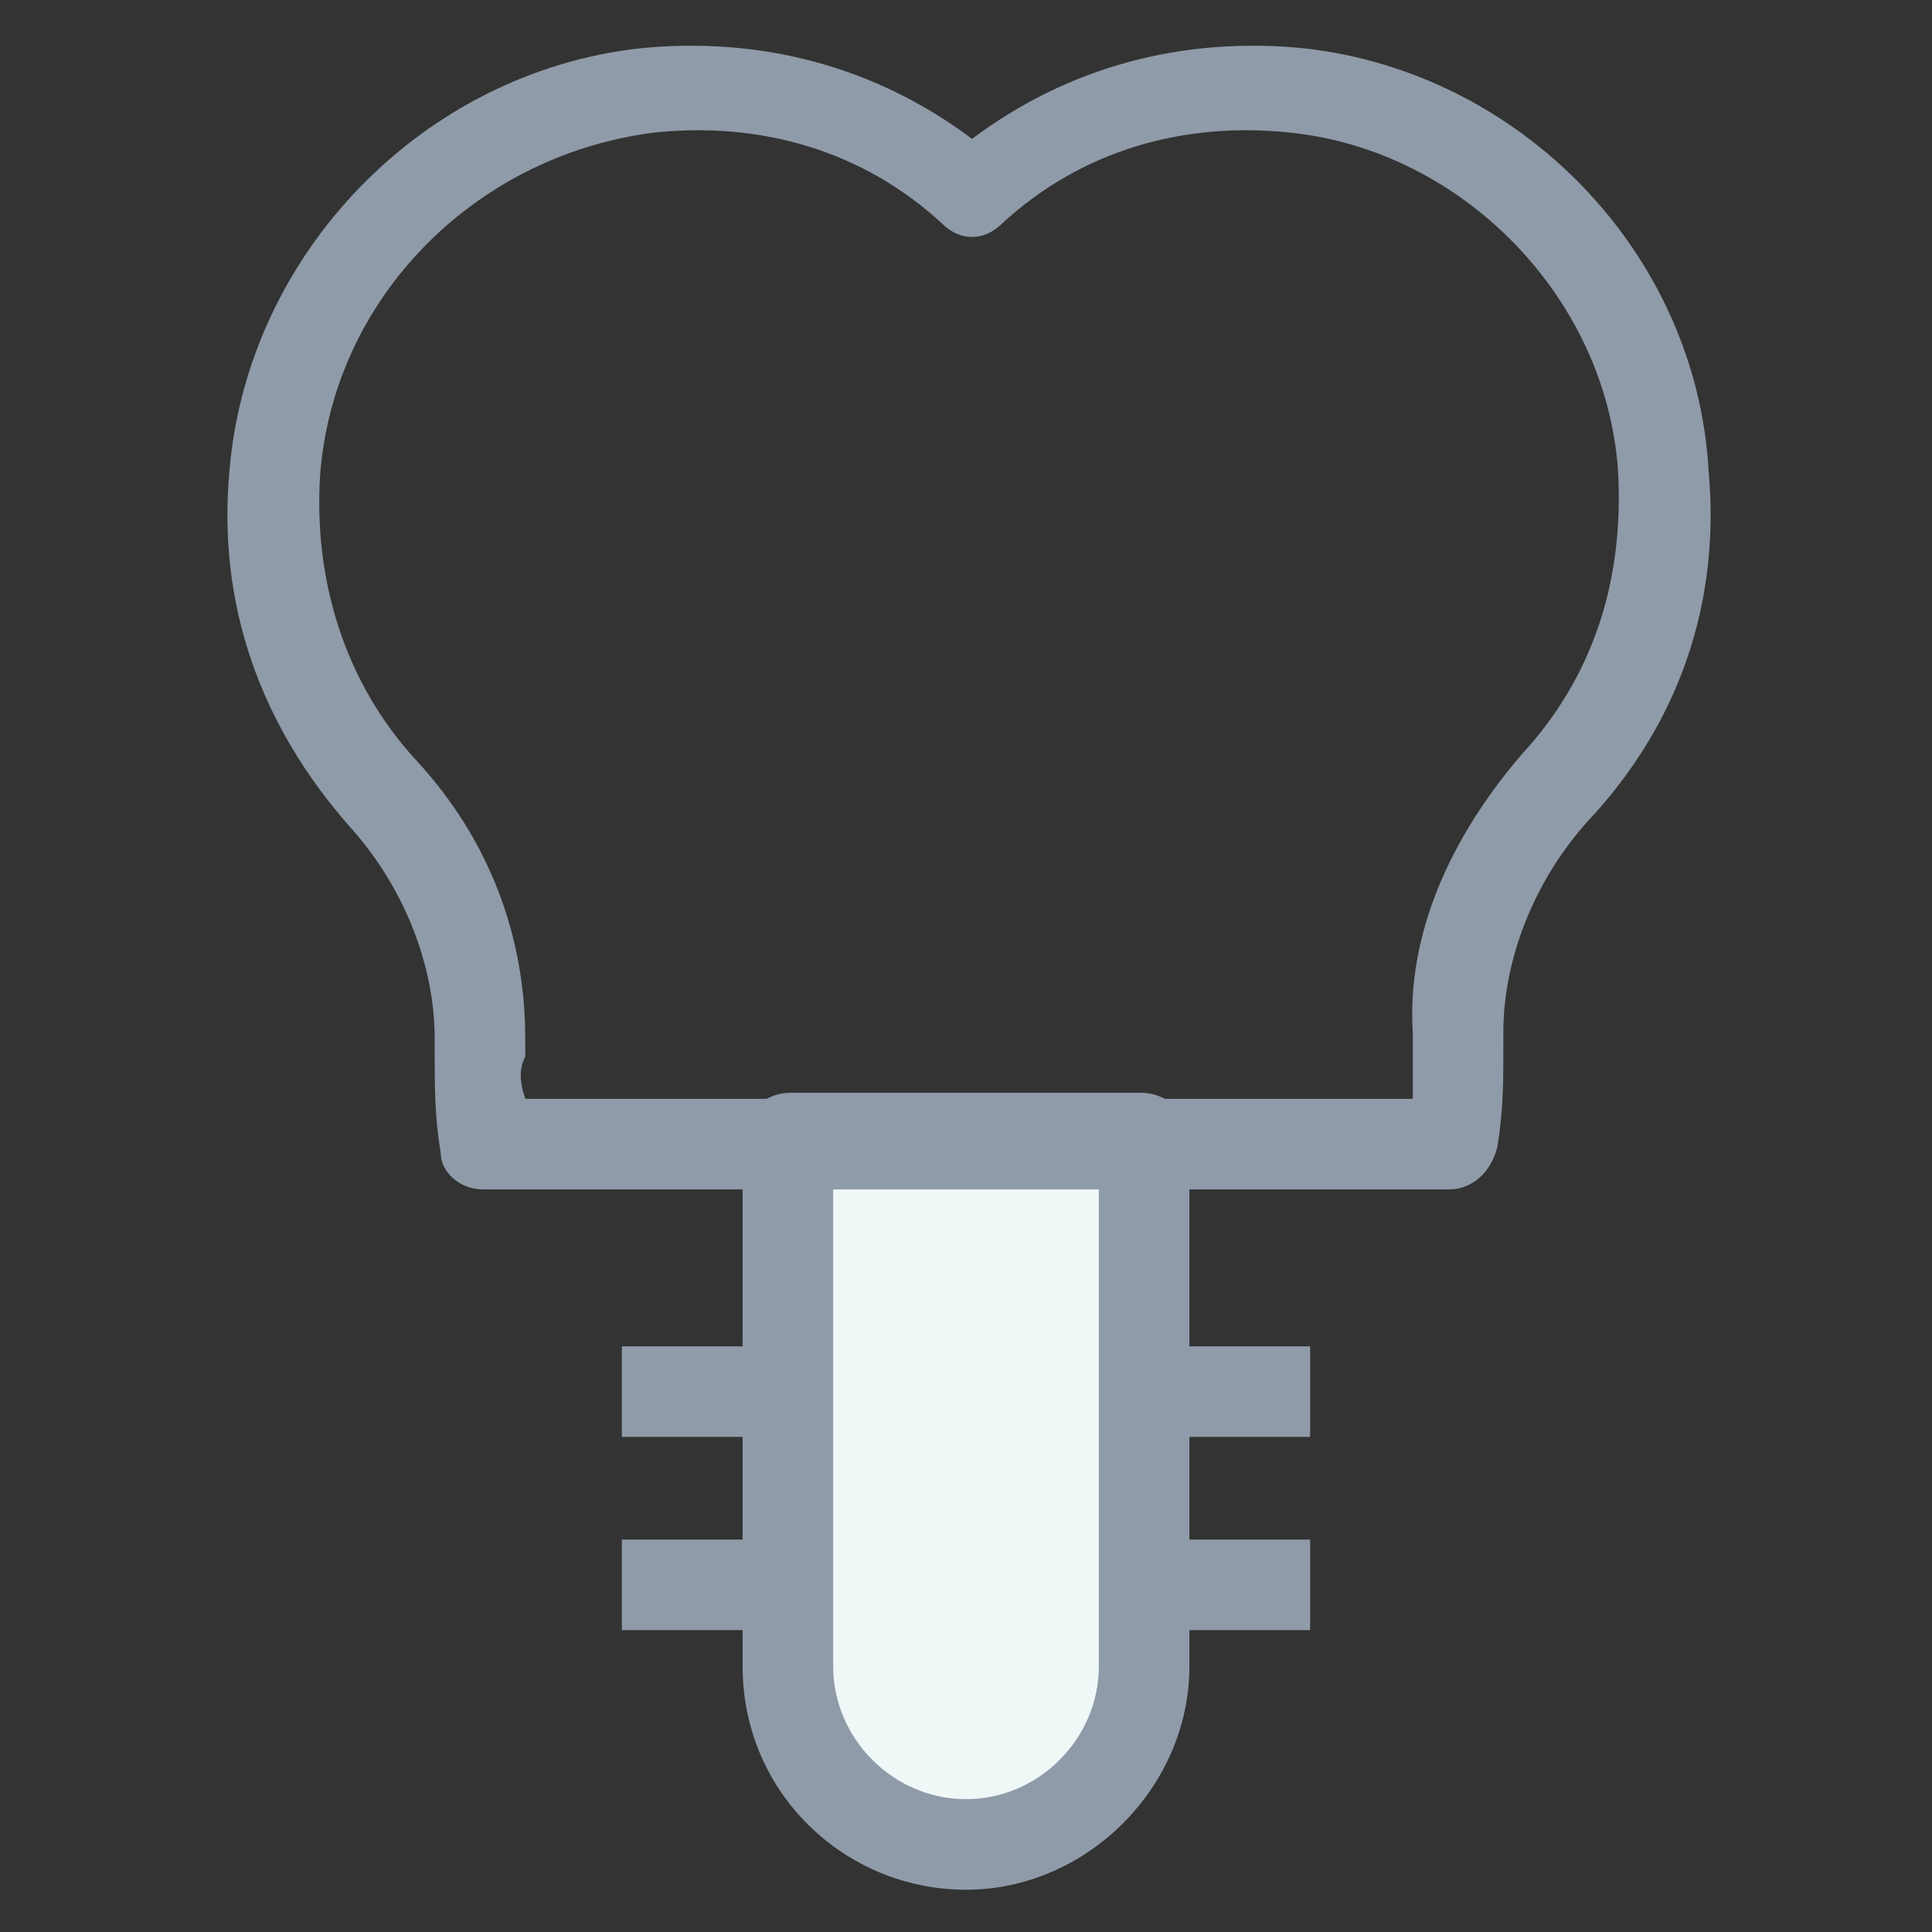 <?xml version="1.0" encoding="utf-8"?>
<!-- Generator: Adobe Illustrator 18.0.0, SVG Export Plug-In . SVG Version: 6.00 Build 0)  -->
<!DOCTYPE svg PUBLIC "-//W3C//DTD SVG 1.1//EN" "http://www.w3.org/Graphics/SVG/1.1/DTD/svg11.dtd">
<svg version="1.1" id="Layer_1" xmlns="http://www.w3.org/2000/svg" xmlns:xlink="http://www.w3.org/1999/xlink" x="0px" y="0px"
	 viewBox="0 0 32 32" enable-background="new 0 0 32 32" xml:space="preserve">
<rect x="0" y="0" width="32" height="32" fill="#333333" stroke="none"/>
<g>
	<g>
		<path fill="#F0F7F7" d="M16,30.5L16,30.5c1.6,0,2.9-1.3,2.9-2.9v-8.7h-5.8v8.7C13.1,29.2,14.4,30.5,16,30.5z"/>
		<path fill="#8F9BA8" d="M16,31.3c-2,0-3.7-1.6-3.7-3.7v-8.7c0-0.4,0.3-0.8,0.8-0.8h5.8c0.4,0,0.8,0.3,0.8,0.8v8.7
			C19.7,29.6,18,31.3,16,31.3z M13.8,19.7v7.9c0,1.2,1,2.2,2.2,2.2s2.2-1,2.2-2.2v-7.9H13.8z"/>
	</g>
	<path fill="#8F9BA8" d="M24,19.7H8c-0.4,0-0.7-0.3-0.7-0.6c-0.1-0.6-0.1-1.1-0.1-1.6c0-0.1,0-0.2,0-0.3c0-1.2-0.5-2.5-1.4-3.5
		C4.3,12,3.6,10,3.8,7.8c0.3-3.6,3.2-6.6,6.8-7c2-0.2,3.9,0.3,5.5,1.5c1.6-1.2,3.5-1.7,5.5-1.5c3.6,0.4,6.5,3.4,6.7,7
		c0.2,2.2-0.5,4.2-2,5.8c-0.9,1-1.4,2.3-1.4,3.5v0.3c0,0.5,0,1-0.1,1.6C24.7,19.4,24.4,19.7,24,19.7z M8.7,18.2h14.7
		c0-0.3,0-0.5,0-0.8v-0.3c-0.1-1.6,0.6-3.2,1.8-4.6c1.2-1.3,1.7-2.9,1.6-4.7c-0.2-2.9-2.6-5.3-5.4-5.6c-1.8-0.2-3.5,0.3-4.8,1.5
		c-0.3,0.3-0.7,0.3-1,0c-1.3-1.2-3-1.7-4.8-1.5C7.8,2.6,5.5,5,5.3,7.9c-0.1,1.7,0.4,3.4,1.6,4.7s1.8,2.9,1.8,4.6c0,0.1,0,0.2,0,0.3
		C8.6,17.7,8.6,17.9,8.7,18.2z"/>
	<rect x="18.9" y="22.3" fill="#8F9BA8" width="2.8" height="1.5"/>
	<rect x="18.9" y="25.5" fill="#8F9BA8" width="2.8" height="1.5"/>
	<rect x="10.3" y="22.3" fill="#8F9BA8" width="2.8" height="1.5"/>
	<rect x="10.3" y="25.5" fill="#8F9BA8" width="2.8" height="1.5"/>
</g>
</svg>
